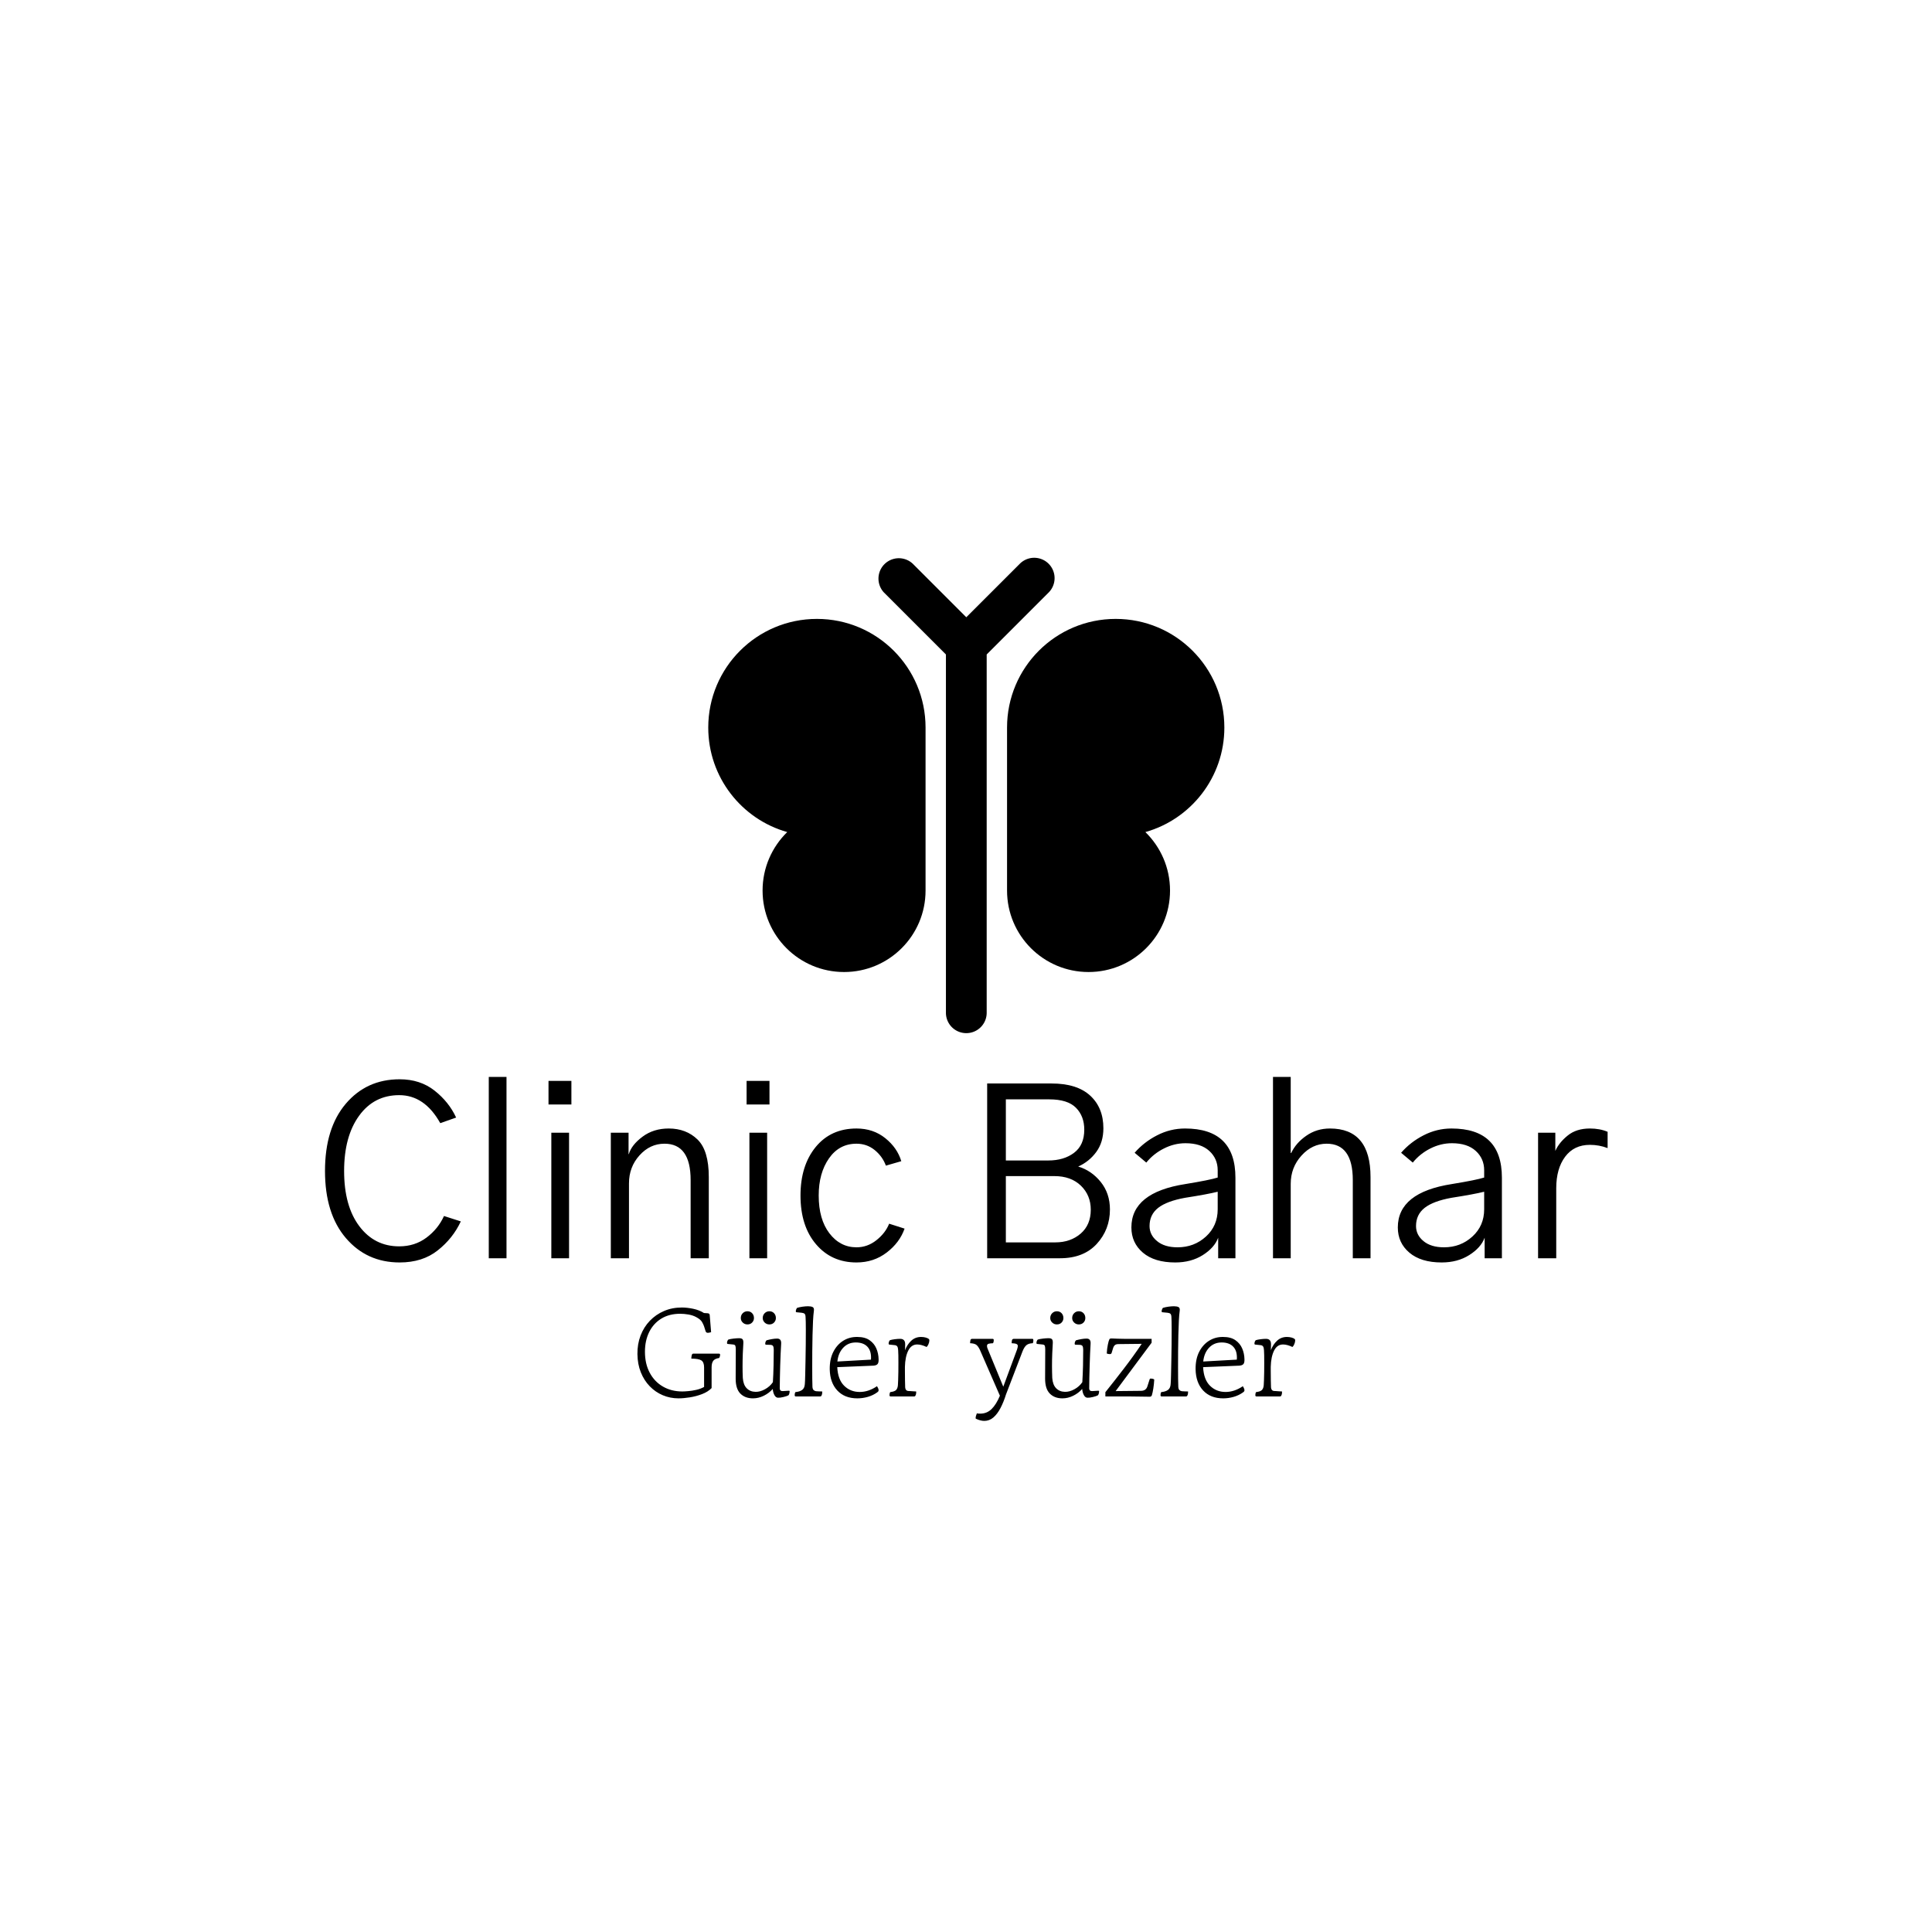 <svg xmlns="http://www.w3.org/2000/svg" version="1.1" xmlns:xlink="http://www.w3.org/1999/xlink" xmlns:svgjs="http://svgjs.dev/svgjs" width="1500" height="1500" viewBox="0 0 1500 1500"><rect width="1500" height="1500" fill="#ffffff"></rect><g transform="matrix(0.667,0,0,0.667,249.986,427.899)"><svg viewBox="0 0 369 249" data-background-color="#ffffff" preserveAspectRatio="xMidYMid meet" height="1012" width="1500" xmlns="http://www.w3.org/2000/svg" xmlns:xlink="http://www.w3.org/1999/xlink"><g id="tight-bounds" transform="matrix(1,0,0,1,0.005,1.905)"><svg viewBox="0 0 368.99 247.2" height="247.2" width="368.99"><g><svg viewBox="0 0 395.52 264.974" height="247.2" width="368.99"><g transform="matrix(1,0,0,1,0,159.378)"><svg viewBox="0 0 395.52 105.595" height="105.595" width="395.52"><g id="textblocktransform"><svg viewBox="0 0 395.52 105.595" height="105.595" width="395.52" id="textblock"><g><svg viewBox="0 0 395.52 56.953" height="56.953" width="395.52"><g transform="matrix(1,0,0,1,0,0)"><svg width="395.52" viewBox="2.54 -37.94 268.39 38.82" height="56.953" data-palette-color="#096a2e"><g class="wordmark-text-0" data-fill-palette-color="primary" id="text-0"><path d="M2.54-18.26L2.54-18.26Q2.54-27.2 6.88-32.32 11.23-37.45 18.16-37.45L18.16-37.45Q22.46-37.45 25.46-35.08 28.47-32.71 29.98-29.44L29.98-29.44 26.66-28.27Q23.39-34.13 18.07-34.13L18.07-34.13Q12.79-34.13 9.67-29.81 6.54-25.49 6.54-18.26L6.54-18.26Q6.54-10.94 9.72-6.71 12.89-2.49 18.07-2.49L18.07-2.49Q21.34-2.49 23.78-4.32 26.22-6.15 27.44-8.84L27.44-8.84 30.96-7.71Q29.3-4.15 26.12-1.64 22.95 0.88 18.16 0.88L18.16 0.88Q11.28 0.88 6.91-4.22 2.54-9.33 2.54-18.26ZM40.52 0L36.81 0 36.81-37.94 40.52-37.94 40.52 0ZM54.1-32.18L49.31-32.18 49.31-37.11 54.1-37.11 54.1-32.18ZM53.61 0L49.9 0 49.9-26.27 53.61-26.27 53.61 0ZM66.15 0L62.35 0 62.35-26.27 66.06-26.27 66.06-21.78 66.11-21.78Q66.69-23.73 68.99-25.44 71.28-27.15 74.46-27.15L74.46-27.15Q78.12-27.15 80.49-24.85 82.85-22.56 82.85-16.99L82.85-16.99 82.85 0 79.05 0 79.05-16.36Q79.05-23.97 73.58-23.97L73.58-23.97Q70.55-23.97 68.35-21.53 66.15-19.09 66.15-15.67L66.15-15.67 66.15 0ZM95.55-32.18L90.76-32.18 90.76-37.11 95.55-37.11 95.55-32.18ZM95.06 0L91.35 0 91.35-26.27 95.06-26.27 95.06 0ZM102.04-13.13L102.04-13.13Q102.04-19.38 105.21-23.27 108.39-27.15 113.76-27.15L113.76-27.15Q117.27-27.15 119.79-25.12 122.3-23.1 123.13-20.31L123.13-20.31 119.91-19.38Q119.18-21.34 117.54-22.66 115.91-23.97 113.76-23.97L113.76-23.97Q110.14-23.97 108-20.9 105.85-17.82 105.85-13.13L105.85-13.13Q105.85-8.15 108.09-5.22 110.34-2.29 113.76-2.29L113.76-2.29Q116.05-2.29 117.93-3.78 119.81-5.27 120.59-7.23L120.59-7.23 123.82-6.2Q122.79-3.27 120.08-1.2 117.37 0.88 113.76 0.88L113.76 0.88Q108.53 0.88 105.29-2.93 102.04-6.74 102.04-13.13Z" fill="#000000" data-fill-palette-color="primary"></path><path d="M156.34 0L141.1 0 141.1-36.57 154.58-36.57Q159.9-36.57 162.66-34.03 165.42-31.49 165.42-27.2L165.42-27.2Q165.42-24.27 163.93-22.24 162.44-20.21 160.15-19.19L160.15-19.19Q162.93-18.36 164.86-15.97 166.79-13.57 166.79-10.21L166.79-10.21Q166.79-6.01 164.03-3 161.27 0 156.34 0L156.34 0ZM145.01-17.19L145.01-3.32 155.36-3.32Q158.53-3.32 160.66-5.15 162.78-6.98 162.78-10.16L162.78-10.16Q162.78-13.18 160.71-15.19 158.63-17.19 155.17-17.19L155.17-17.19 145.01-17.19ZM145.01-33.25L145.01-20.46 153.9-20.46Q157.17-20.46 159.29-22.07 161.42-23.68 161.42-26.9L161.42-26.9Q161.42-29.74 159.68-31.49 157.95-33.25 154.09-33.25L154.09-33.25 145.01-33.25ZM175.08-6.74L175.08-6.74Q175.08-4.88 176.65-3.59 178.21-2.29 180.94-2.29L180.94-2.29Q184.41-2.29 186.88-4.54 189.34-6.79 189.34-10.25L189.34-10.25 189.34-13.92Q187.19-13.38 182.51-12.65L182.51-12.65Q178.7-11.96 176.89-10.55 175.08-9.13 175.08-6.74ZM171.28-6.45L171.28-6.45Q171.28-13.77 182.6-15.53L182.6-15.53Q187.68-16.36 189.34-16.89L189.34-16.89 189.34-18.41Q189.34-20.85 187.58-22.46 185.83-24.07 182.6-24.07L182.6-24.07Q180.26-24.07 178.09-22.97 175.91-21.88 174.4-20.02L174.4-20.02 171.96-22.07Q173.91-24.32 176.67-25.73 179.43-27.15 182.51-27.15L182.51-27.15Q193.05-27.15 193.05-16.85L193.05-16.85 193.05 0 189.44 0 189.44-4.3Q188.66-2.2 186.22-0.66 183.78 0.88 180.46 0.88L180.46 0.88Q176.11 0.88 173.69-1.17 171.28-3.22 171.28-6.45ZM204.62 0L200.91 0 200.91-37.94 204.62-37.94 204.62-22.02 204.72-22.02Q205.7-24.12 207.87-25.63 210.04-27.15 212.83-27.15L212.83-27.15Q221.32-27.15 221.32-16.99L221.32-16.99 221.32 0 217.61 0 217.61-16.36Q217.61-23.97 212.14-23.97L212.14-23.97Q209.12-23.97 206.87-21.48 204.62-18.99 204.62-15.58L204.62-15.58 204.62 0ZM230.84-6.74L230.84-6.74Q230.84-4.88 232.4-3.59 233.97-2.29 236.7-2.29L236.7-2.29Q240.17-2.29 242.63-4.54 245.1-6.79 245.1-10.25L245.1-10.25 245.1-13.92Q242.95-13.38 238.26-12.65L238.26-12.65Q234.45-11.96 232.65-10.55 230.84-9.13 230.84-6.74ZM227.03-6.45L227.03-6.45Q227.03-13.77 238.36-15.53L238.36-15.53Q243.44-16.36 245.1-16.89L245.1-16.89 245.1-18.41Q245.1-20.85 243.34-22.46 241.58-24.07 238.36-24.07L238.36-24.07Q236.02-24.07 233.84-22.97 231.67-21.88 230.16-20.02L230.16-20.02 227.72-22.07Q229.67-24.32 232.43-25.73 235.19-27.15 238.26-27.15L238.26-27.15Q248.81-27.15 248.81-16.85L248.81-16.85 248.81 0 245.2 0 245.2-4.3Q244.42-2.2 241.97-0.66 239.53 0.88 236.21 0.88L236.21 0.88Q231.87 0.88 229.45-1.17 227.03-3.22 227.03-6.45ZM260.18 0L256.38 0 256.38-26.27 259.99-26.27 259.99-22.46Q260.77-24.22 262.58-25.68 264.38-27.15 267.22-27.15L267.22-27.15Q269.32-27.15 270.93-26.46L270.93-26.46 270.93-23.05Q269.17-23.73 267.22-23.73L267.22-23.73Q263.9-23.73 262.04-21.24 260.18-18.75 260.18-14.65L260.18-14.65 260.18 0Z" fill="#000000" data-fill-palette-color="secondary"></path></g></svg></g></svg></g><g transform="matrix(1,0,0,1,96.784,70.398)"><svg viewBox="0 0 201.951 35.197" height="35.197" width="201.951"><g transform="matrix(1,0,0,1,0,0)"><svg width="201.951" viewBox="1.998 -40 262.472 45.75" height="35.197" data-palette-color="#3c3c3c"><path d="M18.4-3.25L18.4-3.25Q15.05-3.25 12.1-4.5 9.15-5.75 6.9-8.08 4.65-10.4 3.35-13.65 2.05-16.9 2-20.9L2-20.9Q1.95-24.9 3.25-28.3 4.55-31.7 6.95-34.2 9.35-36.7 12.6-38.1 15.85-39.5 19.75-39.5L19.75-39.5Q21.85-39.5 24.3-38.98 26.75-38.45 28.55-37.3L28.55-37.3 30.1-37.2Q30.55-37.15 30.7-36.9 30.85-36.65 30.85-36.4L30.85-36.4 31.4-29.65Q30.55-29.4 30.1-29.4L30.1-29.4Q29.4-29.4 29.2-30.05L29.2-30.05 28.6-31.95Q28.4-32.6 27.8-33.68 27.2-34.75 25.4-35.7L25.4-35.7Q24.1-36.4 22.38-36.7 20.65-37 19.05-37L19.05-37Q14.7-37 11.55-35.08 8.4-33.15 6.7-29.73 5-26.3 5-21.85L5-21.85Q5-17.05 6.9-13.48 8.8-9.9 12.18-7.95 15.55-6 19.9-6L19.9-6Q20.75-6 22.25-6.13 23.75-6.25 25.45-6.63 27.15-7 28.6-7.8L28.6-7.8 28.6-15.6Q28.6-17.65 27.53-18.38 26.45-19.1 23.5-19.1L23.5-19.1Q23.5-19.35 23.55-19.75 23.6-20.15 23.65-20.4L23.65-20.4Q23.8-20.95 24.03-21.03 24.25-21.1 24.3-21.1L24.3-21.1 34.5-21.1Q35-21.1 35-20.6L35-20.6Q35-20.4 34.9-20.03 34.8-19.65 34.6-19.35L34.6-19.35Q32.9-19.1 32.25-18.23 31.6-17.35 31.6-15.6L31.6-15.6 31.6-7.35Q30.15-5.85 27.8-4.95 25.45-4.05 22.93-3.65 20.4-3.25 18.4-3.25ZM48.1-3.25L48.1-3.25Q44.95-3.25 43.07-5.15 41.2-7.05 41.2-11.1L41.2-11.1 41.25-22.75Q41.25-23.75 41.07-24.23 40.9-24.7 40.05-24.75L40.05-24.75 38.1-24.95Q37.75-24.95 37.75-25.35L37.75-25.35Q37.75-26.1 38.25-26.7L38.25-26.7Q39.05-26.95 40.37-27.1 41.7-27.25 42.6-27.25L42.6-27.25Q43.7-27.25 44.02-26.73 44.35-26.2 44.25-25L44.25-25Q44.15-23.65 44.05-21.18 43.95-18.7 43.95-16.05L43.95-16.05Q43.95-14.9 43.97-13.73 44-12.55 44.05-11.4L44.05-11.4Q44.25-8.65 45.6-7.28 46.95-5.9 49.1-5.85L49.1-5.85Q50.95-5.8 52.9-6.88 54.85-7.95 56.05-9.7L56.05-9.7Q56.25-12.85 56.32-16.35 56.4-19.85 56.4-22.6L56.4-22.6Q56.4-23.6 56.15-24.08 55.9-24.55 55.05-24.6L55.05-24.6 53.35-24.65Q53-24.65 53-25.05L53-25.05Q53-25.8 53.5-26.4L53.5-26.4Q54.35-26.65 55.57-26.88 56.8-27.1 57.75-27.1L57.75-27.1Q59.5-27.1 59.35-25L59.35-25Q59.25-23.45 59.15-21.18 59.05-18.9 58.97-16.35 58.9-13.8 58.85-11.48 58.8-9.15 58.8-7.55L58.8-7.55Q58.75-6.7 59.1-6.4 59.45-6.1 60.05-6.15L60.05-6.15 62.45-6.3Q62.75-6.3 62.75-5.95L62.75-5.95Q62.75-5.7 62.62-5.2 62.5-4.7 62.25-4.45L62.25-4.45Q61.6-4.1 60.25-3.78 58.9-3.45 58.05-3.5L58.05-3.5Q57.2-3.55 56.65-4.58 56.1-5.6 56-7L56-7Q54.5-5.3 52.4-4.28 50.3-3.25 48.1-3.25ZM45.9-32.75L45.9-32.75Q44.8-32.75 44.02-33.5 43.25-34.25 43.25-35.3L43.25-35.3Q43.25-36.45 44.02-37.23 44.8-38 45.9-38L45.9-38Q47.05-38 47.77-37.23 48.5-36.45 48.5-35.3L48.5-35.3Q48.5-34.25 47.77-33.5 47.05-32.75 45.9-32.75ZM54.65-32.75L54.65-32.75Q53.55-32.75 52.77-33.5 52-34.25 52-35.3L52-35.3Q52-36.45 52.77-37.23 53.55-38 54.65-38L54.65-38Q55.8-38 56.52-37.23 57.25-36.45 57.25-35.3L57.25-35.3Q57.25-34.25 56.52-33.5 55.8-32.75 54.65-32.75ZM74.95-4L65.25-4Q64.75-4 64.75-4.5L64.75-4.5Q64.75-4.7 64.8-5.08 64.84-5.45 65.05-5.75L65.05-5.75Q66.75-5.9 67.72-6.6 68.7-7.3 68.8-8.95L68.8-8.95Q68.9-10.1 68.95-12.58 69-15.05 69.07-18.25 69.15-21.45 69.17-24.7 69.2-27.95 69.2-30.6L69.2-30.6Q69.2-32.45 69.17-33.83 69.15-35.2 69.09-35.75L69.09-35.75Q69.05-36.65 68.72-36.98 68.4-37.3 67.59-37.4L67.59-37.4 65.55-37.6Q65.2-37.6 65.2-38L65.2-38Q65.2-38.3 65.34-38.7 65.5-39.1 65.7-39.35L65.7-39.35Q66.65-39.65 67.9-39.83 69.15-40 70.09-40L70.09-40Q71.25-40 71.92-39.68 72.59-39.35 72.4-38.05L72.4-38.05Q72.2-36.7 72.07-34.18 71.95-31.65 71.87-28.5 71.8-25.35 71.77-22.05 71.75-18.75 71.75-15.75L71.75-15.75Q71.75-13.15 71.77-11.08 71.8-9 71.84-7.85L71.84-7.85Q71.9-6.95 72.27-6.58 72.65-6.2 73.25-6.1L73.25-6.1Q73.65-6.05 74.45-6.03 75.25-6 75.75-6L75.75-6Q75.75-5.75 75.72-5.35 75.7-4.95 75.59-4.7L75.59-4.7Q75.45-4.2 75.25-4.1 75.05-4 74.95-4L74.95-4ZM96.24-16.3L81.74-15.7Q81.99-10.75 84.49-8.28 86.99-5.8 90.69-5.8L90.69-5.8Q94.24-5.8 97.59-8.1L97.59-8.1Q97.69-8 97.97-7.45 98.24-6.9 98.24-6.5L98.24-6.5Q98.24-6.15 98.04-5.95 97.84-5.75 97.69-5.65L97.69-5.65Q96.04-4.45 93.97-3.85 91.89-3.25 89.74-3.25L89.74-3.25Q84.69-3.25 81.77-6.38 78.84-9.5 78.74-14.85L78.74-14.85Q78.69-18.9 80.17-21.8 81.64-24.7 84.14-26.25 86.64-27.8 89.74-27.75L89.74-27.75Q92.79-27.75 94.64-26.45 96.49-25.15 97.34-23.15 98.19-21.15 98.24-18.85L98.24-18.85Q98.29-17.5 97.84-16.95 97.39-16.4 96.24-16.3L96.24-16.3ZM89.14-25.55L89.14-25.55Q86.09-25.55 84.12-23.45 82.14-21.35 81.79-17.95L81.79-17.95 95.19-18.7Q95.44-22 93.84-23.78 92.24-25.55 89.14-25.55ZM112.44-4L103.09-4Q102.59-4 102.59-4.5L102.59-4.5Q102.59-4.7 102.64-5.08 102.69-5.45 102.89-5.75L102.89-5.75Q104.64-5.95 105.24-6.6 105.84-7.25 105.94-8.5L105.94-8.5Q105.99-9.15 106.04-10.55 106.09-11.95 106.12-13.78 106.14-15.6 106.14-17.4L106.14-17.4Q106.14-19.1 106.12-20.48 106.09-21.85 106.04-22.5L106.04-22.5Q105.99-23.5 105.67-23.98 105.34-24.45 104.49-24.5L104.49-24.5 102.59-24.7Q102.24-24.7 102.24-25.1L102.24-25.1Q102.24-25.85 102.74-26.45L102.74-26.45Q103.54-26.7 104.74-26.85 105.94-27 106.84-27L106.84-27Q108.89-27 108.84-24.75L108.84-24.75Q108.79-23.8 108.79-22.45L108.79-22.45Q109.64-24.75 111.27-26.25 112.89-27.75 115.19-27.75L115.19-27.75Q116.19-27.75 117.09-27.5 117.99-27.25 118.34-26.85L118.34-26.85Q118.49-26.7 118.49-26.4L118.49-26.4Q118.49-25.65 118.12-24.83 117.74-24 117.39-23.75L117.39-23.75Q116.44-24.2 115.47-24.48 114.49-24.75 113.64-24.75L113.64-24.75Q111.29-24.75 110.07-22.3 108.84-19.85 108.74-15.85L108.74-15.85Q108.74-15.45 108.74-15.08 108.74-14.7 108.74-14.3L108.74-14.3Q108.74-12.05 108.77-10.5 108.79-8.95 108.84-7.65L108.84-7.65Q108.94-6.35 109.94-6.2L109.94-6.2Q110.19-6.2 110.87-6.15 111.54-6.1 112.27-6.05 112.99-6 113.24-6L113.24-6Q113.24-5.75 113.22-5.35 113.19-4.95 113.09-4.7L113.09-4.7Q112.94-4.2 112.74-4.1 112.54-4 112.44-4L112.44-4ZM140.39 5.75L140.39 5.75Q138.89 5.75 136.99 4.85L136.99 4.85Q136.89 4.45 137.09 3.75 137.29 3.05 137.44 2.75L137.44 2.75Q137.79 2.8 138.11 2.83 138.44 2.85 138.79 2.85L138.79 2.85Q141.44 2.85 143.31 1.03 145.19-0.8 146.64-4.3L146.64-4.3 138.64-22.65Q137.84-24.3 137.01-24.75 136.19-25.2 134.74-25.25L134.74-25.25Q134.74-25.5 134.79-25.88 134.84-26.25 134.89-26.5L134.89-26.5Q135.04-27 135.59-27L135.59-27 143.69-27Q144.19-27 144.19-26.5L144.19-26.5Q144.19-26.3 144.14-25.93 144.09-25.55 143.89-25.25L143.89-25.25Q142.74-25.2 142.11-25.03 141.49-24.85 141.49-24.15L141.49-24.15Q141.49-23.75 141.69-23.2L141.69-23.2 147.99-7.9 153.49-22.75Q153.79-23.65 153.79-24.15L153.79-24.15Q153.79-24.7 153.24-24.95 152.69-25.2 151.34-25.25L151.34-25.25Q151.34-25.5 151.36-25.83 151.39-26.15 151.44-26.4L151.44-26.4Q151.54-26.8 151.79-26.9 152.04-27 152.09-27L152.09-27 159.49-27Q159.89-27 159.94-26.8 159.99-26.6 159.99-26.4L159.99-26.4Q159.99-26.35 159.99-26.3L159.99-26.3Q159.99-26.1 159.94-25.8 159.89-25.5 159.74-25.25L159.74-25.25Q158.14-25.2 157.26-24.5 156.39-23.8 155.69-22.05L155.69-22.05 149.09-4.85Q148.14-1.8 146.89 0.6 145.64 3 144.04 4.38 142.44 5.75 140.39 5.75ZM171.58-3.25L171.58-3.25Q168.43-3.25 166.56-5.15 164.68-7.05 164.68-11.1L164.68-11.1 164.73-22.75Q164.73-23.75 164.56-24.23 164.38-24.7 163.53-24.75L163.53-24.75 161.58-24.95Q161.23-24.95 161.23-25.35L161.23-25.35Q161.23-26.1 161.73-26.7L161.73-26.7Q162.53-26.95 163.86-27.1 165.18-27.25 166.08-27.25L166.08-27.25Q167.18-27.25 167.51-26.73 167.83-26.2 167.73-25L167.73-25Q167.63-23.65 167.53-21.18 167.43-18.7 167.43-16.05L167.43-16.05Q167.43-14.9 167.46-13.73 167.48-12.55 167.53-11.4L167.53-11.4Q167.73-8.65 169.08-7.28 170.43-5.9 172.58-5.85L172.58-5.85Q174.43-5.8 176.38-6.88 178.33-7.95 179.53-9.7L179.53-9.7Q179.73-12.85 179.81-16.35 179.88-19.85 179.88-22.6L179.88-22.6Q179.88-23.6 179.63-24.08 179.38-24.55 178.53-24.6L178.53-24.6 176.83-24.65Q176.48-24.65 176.48-25.05L176.48-25.05Q176.48-25.8 176.98-26.4L176.98-26.4Q177.83-26.65 179.06-26.88 180.28-27.1 181.23-27.1L181.23-27.1Q182.98-27.1 182.83-25L182.83-25Q182.73-23.45 182.63-21.18 182.53-18.9 182.46-16.35 182.38-13.8 182.33-11.48 182.28-9.15 182.28-7.55L182.28-7.55Q182.23-6.7 182.58-6.4 182.93-6.1 183.53-6.15L183.53-6.15 185.93-6.3Q186.23-6.3 186.23-5.95L186.23-5.95Q186.23-5.7 186.11-5.2 185.98-4.7 185.73-4.45L185.73-4.45Q185.08-4.1 183.73-3.78 182.38-3.45 181.53-3.5L181.53-3.5Q180.68-3.55 180.13-4.58 179.58-5.6 179.48-7L179.48-7Q177.98-5.3 175.88-4.28 173.78-3.25 171.58-3.25ZM169.38-32.75L169.38-32.75Q168.28-32.75 167.51-33.5 166.73-34.25 166.73-35.3L166.73-35.3Q166.73-36.45 167.51-37.23 168.28-38 169.38-38L169.38-38Q170.53-38 171.26-37.23 171.98-36.45 171.98-35.3L171.98-35.3Q171.98-34.25 171.26-33.5 170.53-32.75 169.38-32.75ZM178.13-32.75L178.13-32.75Q177.03-32.75 176.26-33.5 175.48-34.25 175.48-35.3L175.48-35.3Q175.48-36.45 176.26-37.23 177.03-38 178.13-38L178.13-38Q179.28-38 180.01-37.23 180.73-36.45 180.73-35.3L180.73-35.3Q180.73-34.25 180.01-33.5 179.28-32.75 178.13-32.75ZM198.83-4L188.73-4 188.73-5.7Q192.53-10.45 196.23-15.28 199.93-20.1 203.23-25L203.23-25 193.93-24.9Q192.98-24.9 192.51-24.48 192.03-24.05 191.78-23.2L191.78-23.2 191.23-21.4Q191.08-20.9 190.53-20.9L190.53-20.9Q189.88-20.9 189.28-21.15L189.28-21.15Q189.38-23.05 189.71-24.65 190.03-26.25 190.33-26.8L190.33-26.8Q190.43-27.05 190.71-27.1 190.98-27.15 191.23-27.15L191.23-27.15Q192.33-27.1 193.68-27.05 195.03-27 196.28-27L196.28-27 207.18-27 207.18-25.45 192.83-6.15 203.03-6.25Q204.93-6.3 205.48-8L205.48-8 206.38-10.8Q206.48-11.15 206.88-11.15L206.88-11.15Q207.18-11.15 207.61-11.05 208.03-10.95 208.23-10.75L208.23-10.75Q208.13-8.9 207.86-7.18 207.58-5.45 207.28-4.5L207.28-4.5Q207.08-3.9 206.43-3.9L206.43-3.9Q205.08-3.9 202.86-3.95 200.63-4 198.83-4L198.83-4ZM220.93-4L211.23-4Q210.73-4 210.73-4.5L210.73-4.5Q210.73-4.7 210.78-5.08 210.83-5.45 211.03-5.75L211.03-5.75Q212.73-5.9 213.7-6.6 214.68-7.3 214.78-8.95L214.78-8.95Q214.88-10.1 214.93-12.58 214.98-15.05 215.05-18.25 215.13-21.45 215.15-24.7 215.18-27.95 215.18-30.6L215.18-30.6Q215.18-32.45 215.15-33.83 215.13-35.2 215.08-35.75L215.08-35.75Q215.03-36.65 214.7-36.98 214.38-37.3 213.58-37.4L213.58-37.4 211.53-37.6Q211.18-37.6 211.18-38L211.18-38Q211.18-38.3 211.33-38.7 211.48-39.1 211.68-39.35L211.68-39.35Q212.63-39.65 213.88-39.83 215.13-40 216.08-40L216.08-40Q217.23-40 217.9-39.68 218.58-39.35 218.38-38.05L218.38-38.05Q218.18-36.7 218.05-34.18 217.93-31.65 217.85-28.5 217.78-25.35 217.75-22.05 217.73-18.75 217.73-15.75L217.73-15.75Q217.73-13.15 217.75-11.08 217.78-9 217.83-7.85L217.83-7.85Q217.88-6.95 218.25-6.58 218.63-6.2 219.23-6.1L219.23-6.1Q219.63-6.05 220.43-6.03 221.23-6 221.73-6L221.73-6Q221.73-5.75 221.7-5.35 221.68-4.95 221.58-4.7L221.58-4.7Q221.43-4.2 221.23-4.1 221.03-4 220.93-4L220.93-4ZM242.23-16.3L227.73-15.7Q227.98-10.75 230.48-8.28 232.98-5.8 236.68-5.8L236.68-5.8Q240.23-5.8 243.58-8.1L243.58-8.1Q243.68-8 243.95-7.45 244.23-6.9 244.23-6.5L244.23-6.5Q244.23-6.15 244.03-5.95 243.83-5.75 243.68-5.65L243.68-5.65Q242.03-4.45 239.95-3.85 237.88-3.25 235.73-3.25L235.73-3.25Q230.68-3.25 227.75-6.38 224.83-9.5 224.73-14.85L224.73-14.85Q224.68-18.9 226.15-21.8 227.63-24.7 230.13-26.25 232.63-27.8 235.73-27.75L235.73-27.75Q238.78-27.75 240.63-26.45 242.48-25.15 243.33-23.15 244.18-21.15 244.23-18.85L244.23-18.85Q244.28-17.5 243.83-16.95 243.38-16.4 242.23-16.3L242.23-16.3ZM235.13-25.55L235.13-25.55Q232.08-25.55 230.1-23.45 228.13-21.35 227.78-17.95L227.78-17.95 241.18-18.7Q241.43-22 239.83-23.78 238.23-25.55 235.13-25.55ZM258.42-4L249.07-4Q248.57-4 248.57-4.5L248.57-4.5Q248.57-4.7 248.62-5.08 248.67-5.45 248.87-5.75L248.87-5.75Q250.62-5.95 251.22-6.6 251.82-7.25 251.92-8.5L251.92-8.5Q251.97-9.15 252.02-10.55 252.07-11.95 252.1-13.78 252.12-15.6 252.12-17.4L252.12-17.4Q252.12-19.1 252.1-20.48 252.07-21.85 252.02-22.5L252.02-22.5Q251.97-23.5 251.65-23.98 251.32-24.45 250.47-24.5L250.47-24.5 248.57-24.7Q248.22-24.7 248.22-25.1L248.22-25.1Q248.22-25.85 248.72-26.45L248.72-26.45Q249.52-26.7 250.72-26.85 251.92-27 252.82-27L252.82-27Q254.87-27 254.82-24.75L254.82-24.75Q254.77-23.8 254.77-22.45L254.77-22.45Q255.62-24.75 257.25-26.25 258.87-27.75 261.17-27.75L261.17-27.75Q262.17-27.75 263.07-27.5 263.97-27.25 264.32-26.85L264.32-26.85Q264.47-26.7 264.47-26.4L264.47-26.4Q264.47-25.65 264.1-24.83 263.72-24 263.37-23.75L263.37-23.75Q262.42-24.2 261.45-24.48 260.47-24.75 259.62-24.75L259.62-24.75Q257.27-24.75 256.05-22.3 254.82-19.85 254.72-15.85L254.72-15.85Q254.72-15.45 254.72-15.08 254.72-14.7 254.72-14.3L254.72-14.3Q254.72-12.05 254.75-10.5 254.77-8.95 254.82-7.65L254.82-7.65Q254.92-6.35 255.92-6.2L255.92-6.2Q256.17-6.2 256.85-6.15 257.52-6.1 258.25-6.05 258.97-6 259.22-6L259.22-6Q259.22-5.75 259.2-5.35 259.17-4.95 259.07-4.7L259.07-4.7Q258.92-4.2 258.72-4.1 258.52-4 258.42-4L258.42-4Z" opacity="1" transform="matrix(1,0,0,1,0,0)" fill="#000000" class="slogan-text-1" data-fill-palette-color="secondary" id="text-1"></path></svg></g></svg></g></svg></g></svg></g><g transform="matrix(1,0,0,1,118.539,0)"><svg viewBox="0 0 158.441 145.933" height="145.933" width="158.441"><g><svg xmlns="http://www.w3.org/2000/svg" xmlns:xlink="http://www.w3.org/1999/xlink" version="1.1" x="0" y="0" viewBox="12 15 76 70" enable-background="new 0 0 100 100" xml:space="preserve" height="145.933" width="158.441" class="icon-icon-0" data-fill-palette-color="accent" id="icon-0"><path fill="#000000" d="M44 40V64C44 70.63 38.63 76 32 76S20 70.63 20 64C20 60.63 21.39 57.58 23.63 55.39 16.92 53.5 12 47.32 12 40 12 31.16 19.16 24 28 24S44 31.16 44 40" data-fill-palette-color="accent"></path><path fill="#000000" d="M76.37 55.39C78.61 57.58 80 60.63 80 64 80 70.63 74.63 76 68 76S56 70.63 56 64V40C56 31.16 63.16 24 72 24S88 31.16 88 40C88 47.32 83.08 53.5 76.37 55.39" data-fill-palette-color="accent"></path><path fill="#000000" d="M62.122 20.118L53.001 29.239V82C53.001 83.66 51.66 85 50 85 48.339 85 47 83.66 47 82V29.239L37.878 20.118A3 3 0 0 1 42.119 15.878L50 23.758 57.882 15.878A2.998 2.998 0 1 1 62.122 20.118" data-fill-palette-color="accent"></path></svg></g></svg></g><g></g></svg></g><defs></defs></svg><rect width="368.99" height="247.2" fill="none" stroke="none" visibility="hidden"></rect></g></svg></g></svg>
